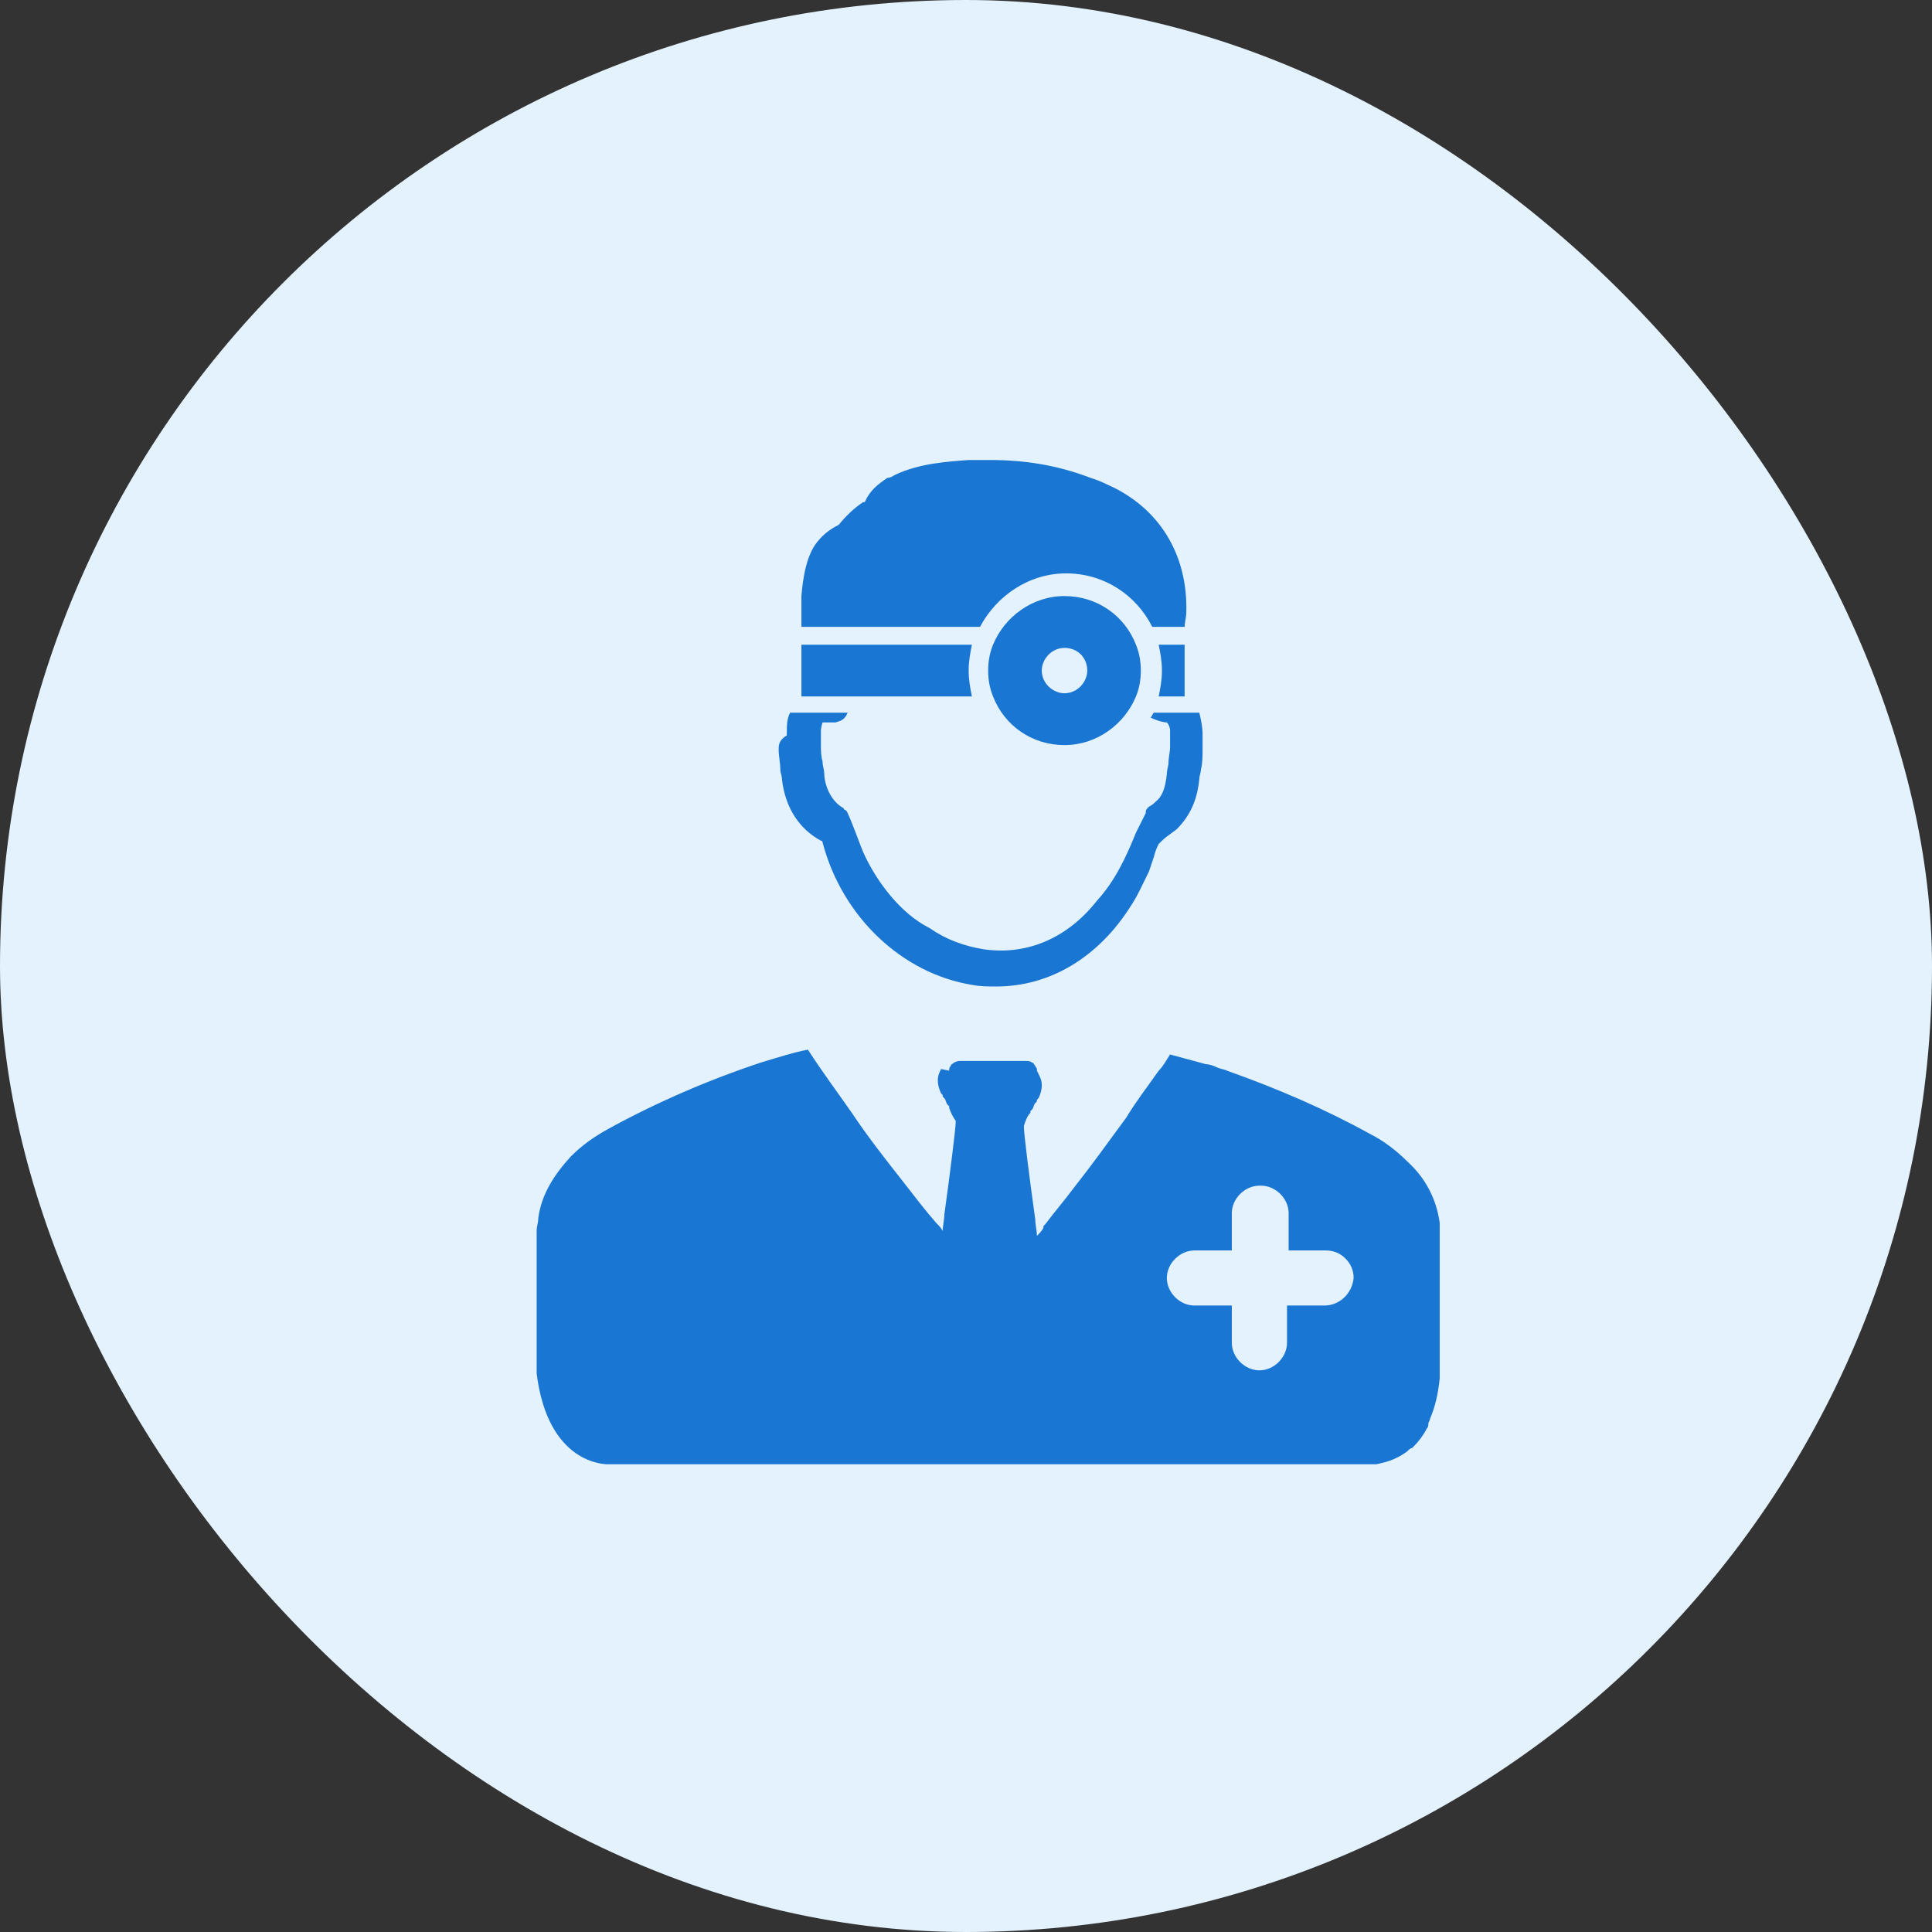 <svg width="63" height="63" viewBox="0 0 63 63" fill="none" xmlns="http://www.w3.org/2000/svg">
<rect x="0" y="0" width="63" height="63" fill="#333333" stroke="none"/>
<rect width="63" height="63" rx="31.5" fill="#E3F2FD"/>
<path fill-rule="evenodd" clip-rule="evenodd" d="M43.186 42.572H41.968V43.787C41.968 44.262 41.545 44.685 41.068 44.685C40.591 44.685 40.168 44.262 40.168 43.787V42.572H38.95C38.473 42.572 38.049 42.15 38.049 41.674C38.049 41.199 38.473 40.776 38.95 40.776H40.168V39.561C40.168 39.086 40.591 38.663 41.068 38.663H41.121C41.598 38.663 42.021 39.086 42.021 39.561V40.776H43.239C43.504 40.776 43.716 40.882 43.875 41.04C44.034 41.199 44.14 41.41 44.14 41.674C44.087 42.202 43.663 42.572 43.186 42.572ZM46.947 39.878C46.841 39.086 46.47 38.399 45.888 37.871C45.517 37.501 45.093 37.184 44.669 36.973C43.239 36.181 41.651 35.494 40.009 34.913C39.903 34.86 39.797 34.86 39.691 34.808C39.585 34.755 39.426 34.702 39.32 34.702C38.95 34.596 38.526 34.491 38.155 34.385C38.049 34.544 37.943 34.755 37.784 34.913C37.414 35.441 37.043 35.917 36.725 36.445C36.142 37.237 35.613 37.977 35.03 38.716C34.713 39.139 34.395 39.509 34.077 39.931L34.024 39.984C34.024 39.984 34.024 39.984 34.024 40.037C33.971 40.142 33.918 40.195 33.812 40.301C33.812 40.142 33.759 39.931 33.759 39.773C33.547 38.241 33.389 36.973 33.389 36.762V36.709C33.441 36.551 33.494 36.392 33.6 36.287V36.234L33.653 36.181C33.706 36.128 33.706 36.023 33.759 35.97L33.812 35.917V35.864L33.865 35.811C33.918 35.706 33.971 35.547 33.971 35.389C33.971 35.23 33.918 35.124 33.865 35.019L33.812 34.913C33.812 34.913 33.812 34.913 33.812 34.86C33.812 34.808 33.759 34.808 33.759 34.755C33.706 34.702 33.706 34.649 33.653 34.649C33.6 34.596 33.494 34.596 33.441 34.596H33.336C33.283 34.596 33.23 34.596 33.23 34.596C33.177 34.596 33.018 34.596 32.859 34.596C32.753 34.596 32.647 34.596 32.488 34.596C32.276 34.596 32.117 34.596 31.959 34.596C31.906 34.596 31.853 34.596 31.853 34.596C31.8 34.596 31.8 34.596 31.8 34.596H31.747C31.694 34.596 31.641 34.596 31.641 34.596H31.588C31.588 34.596 31.588 34.596 31.535 34.596C31.535 34.596 31.482 34.596 31.429 34.596H31.323C31.27 34.596 31.217 34.596 31.111 34.649C31.058 34.702 31.005 34.702 31.005 34.755C30.952 34.808 30.952 34.86 30.952 34.86V34.913L30.688 34.86C30.634 34.966 30.581 35.072 30.581 35.23C30.581 35.389 30.634 35.547 30.688 35.653L30.74 35.706C30.74 35.706 30.74 35.706 30.74 35.758L30.793 35.811C30.846 35.864 30.846 35.97 30.899 36.023L30.952 36.075V36.128C31.005 36.286 31.058 36.392 31.164 36.551V36.603C31.164 36.762 31.005 38.082 30.793 39.614C30.793 39.773 30.74 39.984 30.74 40.142C30.688 40.037 30.634 39.984 30.529 39.878C30.158 39.456 29.84 39.033 29.469 38.558C28.887 37.818 28.304 37.079 27.775 36.286C27.298 35.6 26.821 34.966 26.345 34.227C25.815 34.332 25.338 34.491 24.809 34.649C23.061 35.23 21.366 35.97 19.83 36.815C19.354 37.079 18.983 37.343 18.612 37.713C18.083 38.294 17.659 38.928 17.553 39.72C17.553 39.878 17.5 39.984 17.5 40.142V44.791C17.871 47.748 19.724 47.748 19.83 47.748H44.775C44.775 47.748 44.775 47.748 44.828 47.748H44.881C45.093 47.696 45.464 47.643 45.888 47.326C45.941 47.273 45.993 47.22 46.046 47.22L46.099 47.167C46.258 47.009 46.417 46.798 46.523 46.587C46.576 46.534 46.576 46.481 46.576 46.428C46.576 46.375 46.629 46.322 46.629 46.27C46.788 45.9 46.894 45.477 46.947 44.949V40.301C46.947 40.142 46.947 39.984 46.947 39.878L46.947 39.878Z" fill="#1976D2"/>
<path fill-rule="evenodd" clip-rule="evenodd" d="M38.629 22.71V21.023H37.783C37.836 21.287 37.889 21.55 37.889 21.866C37.889 22.183 37.836 22.446 37.783 22.71H38.629Z" fill="#1976D2"/>
<path fill-rule="evenodd" clip-rule="evenodd" d="M26.133 21.023V22.71H31.692C31.64 22.446 31.587 22.183 31.587 21.866C31.587 21.55 31.64 21.287 31.692 21.023H26.133Z" fill="#1976D2"/>
<path fill-rule="evenodd" clip-rule="evenodd" d="M34.712 22.606C34.341 22.606 33.971 22.289 33.971 21.866C33.971 21.497 34.288 21.127 34.712 21.127C35.136 21.127 35.454 21.444 35.454 21.866C35.454 22.236 35.136 22.606 34.712 22.606ZM34.712 19.437C33.653 19.437 32.752 20.124 32.382 21.022C32.276 21.286 32.223 21.55 32.223 21.867C32.223 22.184 32.276 22.448 32.382 22.712C32.752 23.663 33.653 24.297 34.712 24.297C35.771 24.297 36.671 23.61 37.042 22.712C37.148 22.448 37.201 22.184 37.201 21.867C37.201 21.55 37.148 21.286 37.042 21.022C36.671 20.071 35.771 19.437 34.712 19.437Z" fill="#1976D2"/>
<path fill-rule="evenodd" clip-rule="evenodd" d="M25.392 24.455C25.392 24.667 25.445 24.878 25.445 25.089C25.445 25.195 25.498 25.301 25.498 25.406C25.604 26.357 26.081 27.044 26.769 27.414C26.822 27.414 26.822 27.466 26.822 27.466C27.458 29.897 29.417 31.745 31.694 32.115C31.959 32.168 32.224 32.168 32.489 32.168C34.236 32.168 35.825 31.217 36.884 29.527C37.096 29.21 37.255 28.84 37.467 28.417C37.52 28.259 37.572 28.101 37.626 27.942C37.678 27.731 37.731 27.625 37.784 27.519C37.89 27.414 37.996 27.308 38.155 27.202L38.367 27.044C38.896 26.516 39.055 25.935 39.108 25.406C39.108 25.301 39.161 25.195 39.161 25.089C39.214 24.878 39.214 24.667 39.214 24.455C39.214 24.297 39.214 24.139 39.214 23.98V23.927C39.214 23.716 39.161 23.452 39.108 23.24H37.626C37.572 23.293 37.572 23.346 37.52 23.399C37.731 23.505 37.943 23.557 38.049 23.557C38.102 23.61 38.155 23.716 38.155 23.822V23.874V23.98C38.155 24.086 38.155 24.244 38.155 24.35C38.155 24.508 38.102 24.72 38.102 24.878C38.102 24.984 38.049 25.089 38.049 25.248C37.996 25.723 37.89 25.987 37.678 26.146C37.626 26.199 37.572 26.252 37.467 26.304L37.414 26.357C37.361 26.41 37.361 26.463 37.361 26.516C37.255 26.727 37.043 27.15 37.043 27.15C36.725 27.942 36.355 28.734 35.772 29.368C34.819 30.583 33.495 31.164 32.065 30.953C31.43 30.847 30.847 30.636 30.317 30.266C29.364 29.791 28.57 28.734 28.146 27.784C28.093 27.678 27.776 26.78 27.617 26.463L27.564 26.41C27.564 26.41 27.511 26.41 27.511 26.357C27.034 26.093 26.875 25.512 26.875 25.195C26.875 25.089 26.822 24.984 26.822 24.825C26.769 24.667 26.769 24.455 26.769 24.297C26.769 24.191 26.769 24.033 26.769 23.927V23.822C26.769 23.716 26.822 23.557 26.822 23.557C26.875 23.557 26.928 23.557 26.928 23.557C26.981 23.557 27.034 23.557 27.087 23.557C27.14 23.557 27.193 23.557 27.246 23.557L27.405 23.505C27.511 23.452 27.564 23.399 27.617 23.293C27.617 23.293 27.617 23.24 27.669 23.24H25.763C25.657 23.452 25.657 23.663 25.657 23.927V23.98C25.392 24.139 25.392 24.297 25.392 24.455H25.392Z" fill="#1976D2"/>
<path fill-rule="evenodd" clip-rule="evenodd" d="M31.958 20.44C32.488 19.436 33.547 18.697 34.765 18.697C35.983 18.697 37.042 19.384 37.572 20.44H38.631C38.631 20.282 38.684 20.123 38.684 19.965C38.737 18.063 37.783 16.532 36.089 15.792C35.877 15.687 35.718 15.634 35.559 15.581C34.447 15.158 33.388 15 32.276 15C32.064 15 31.8 15 31.588 15C30.899 15.053 29.999 15.106 29.205 15.475C29.099 15.528 29.046 15.581 28.94 15.581C28.622 15.792 28.358 16.003 28.199 16.373H28.146C27.828 16.584 27.563 16.849 27.351 17.113C27.034 17.271 26.769 17.482 26.557 17.799C26.292 18.222 26.186 18.803 26.133 19.436C26.133 19.806 26.133 20.123 26.133 20.44H31.959L31.958 20.44Z" fill="#1976D2"/>
</svg>
